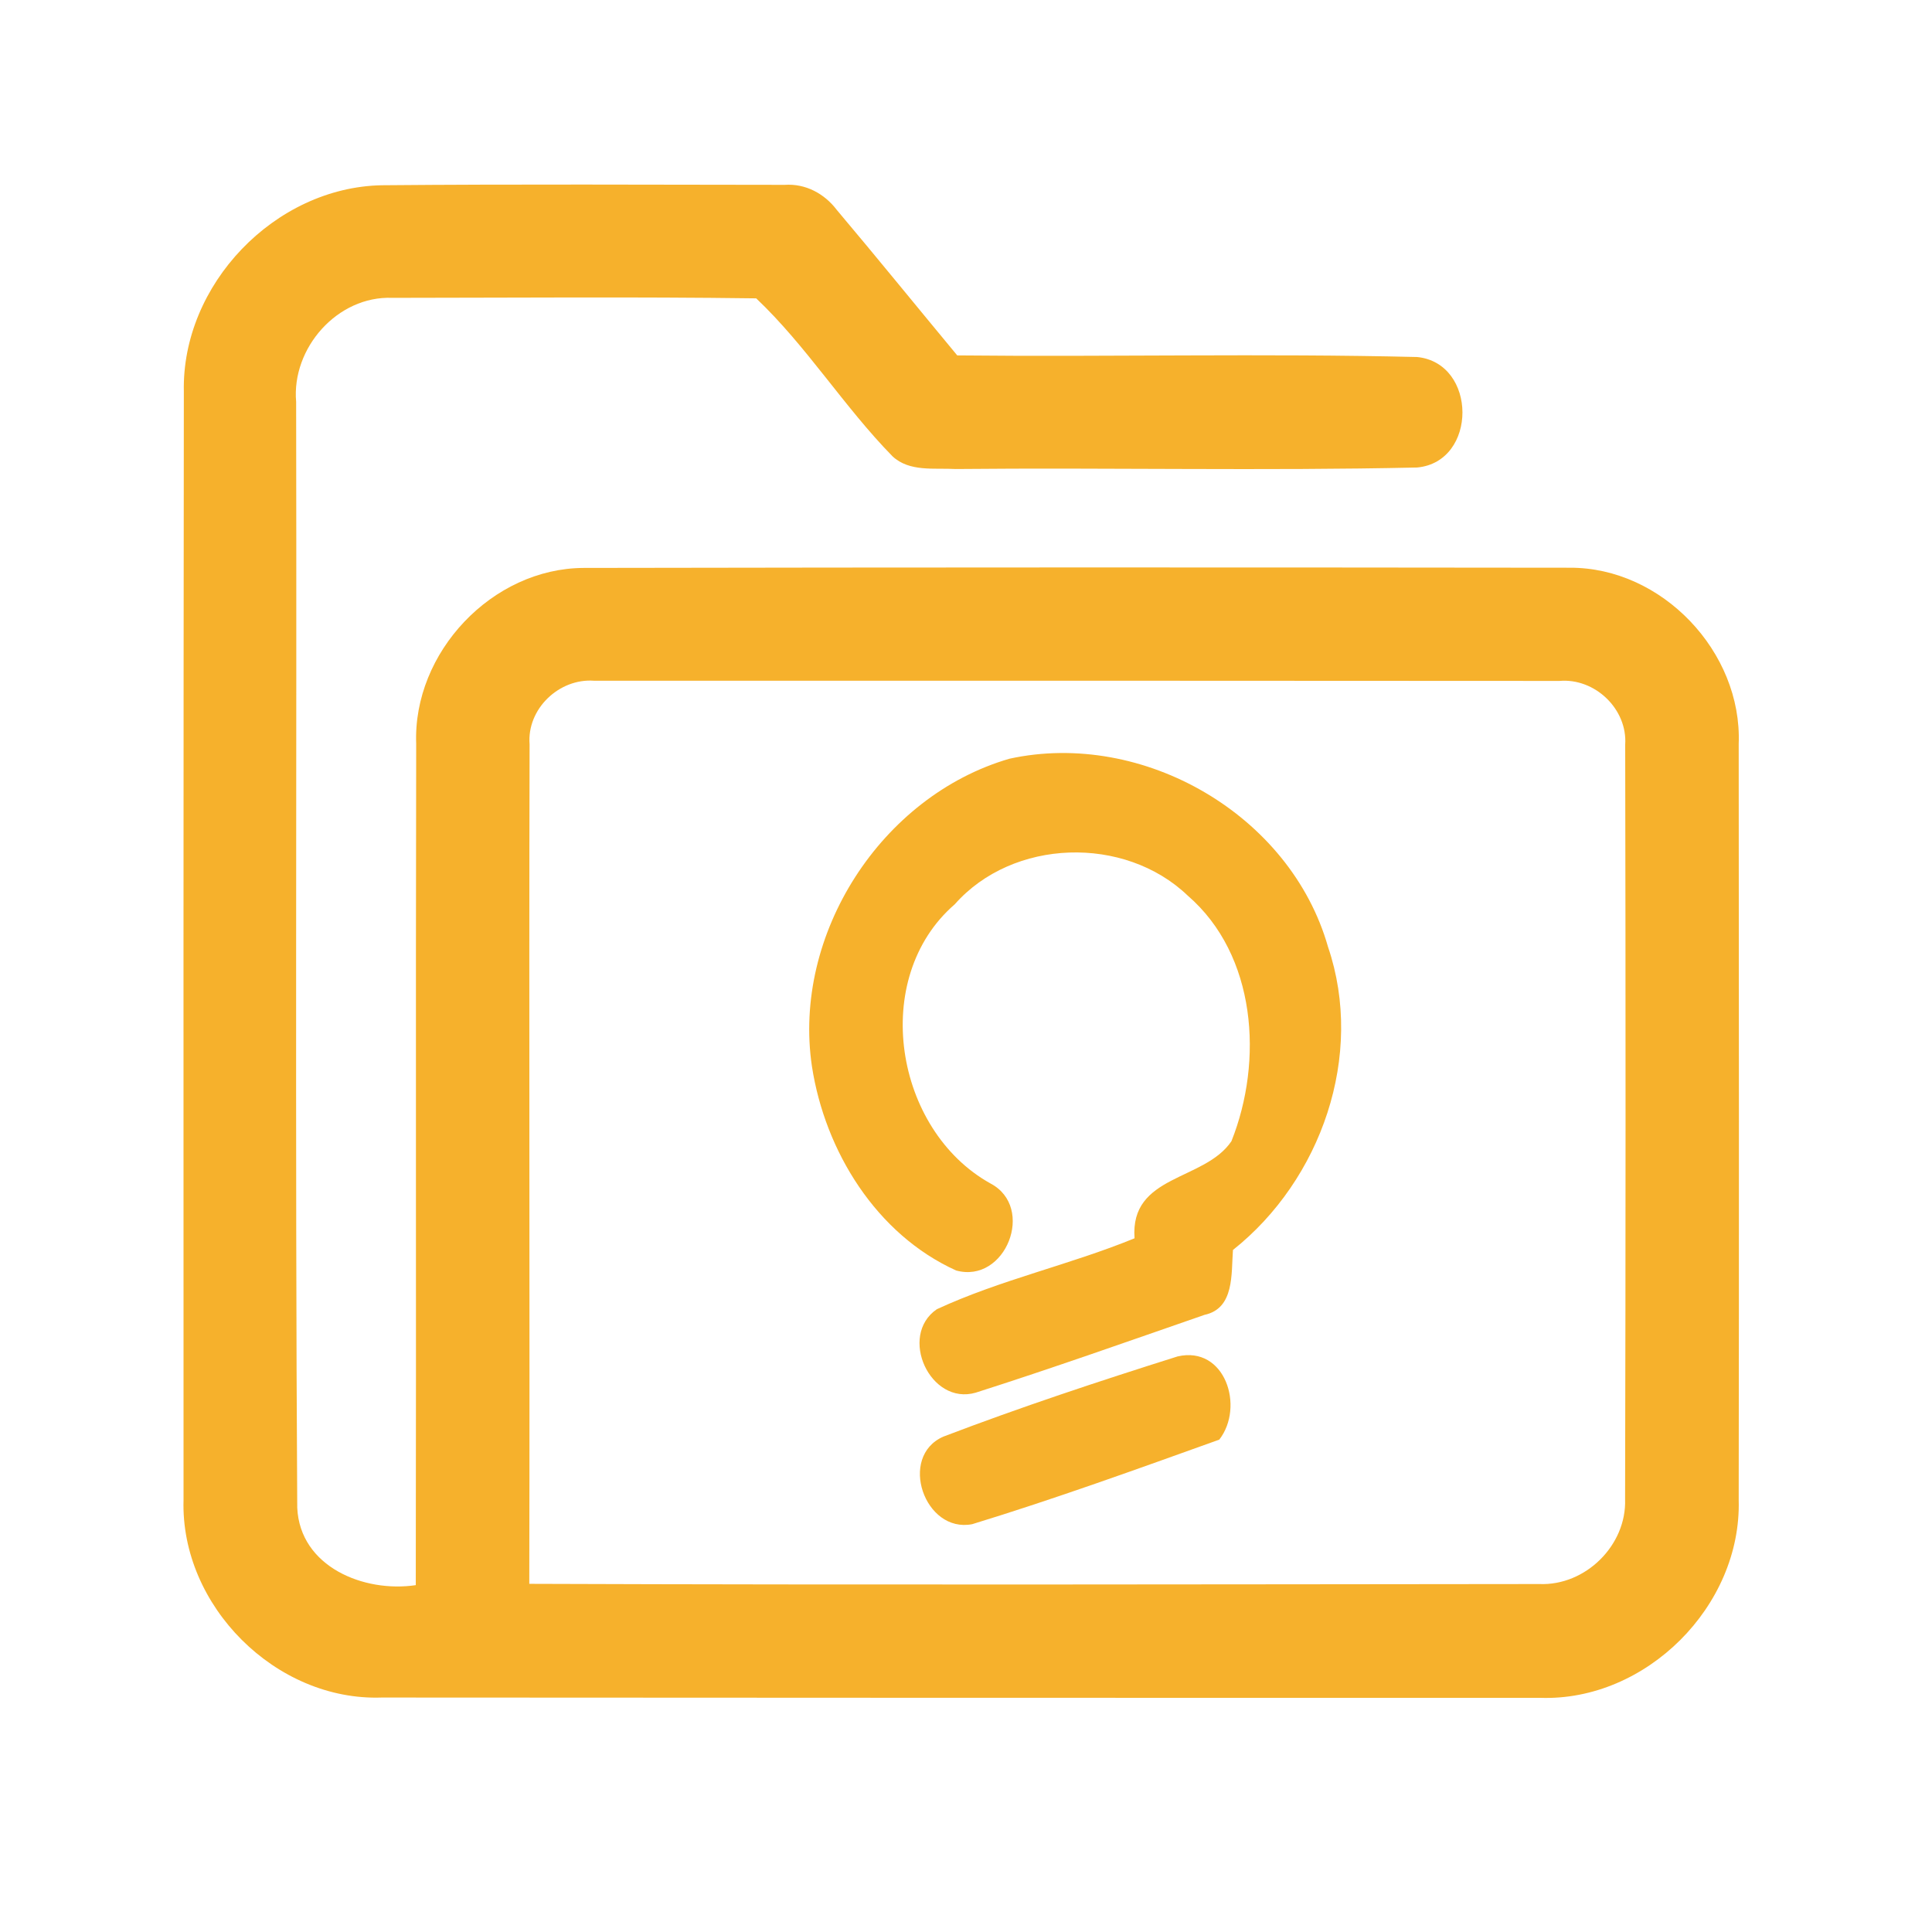 <?xml version="1.0" encoding="UTF-8" ?>
<!DOCTYPE svg PUBLIC "-//W3C//DTD SVG 1.1//EN" "http://www.w3.org/Graphics/SVG/1.1/DTD/svg11.dtd">
<svg width="192pt" height="192pt" viewBox="0 0 192 192" version="1.1" xmlns="http://www.w3.org/2000/svg">
<g id="#f6b12cff">
<path fill="#f6b12c" opacity="1.00" d=" M 18.27 38.92 C 18.04 28.29 27.30 18.62 37.93 18.41 C 51.29 18.29 64.65 18.36 78.00 18.37 C 80.05 18.23 81.93 19.24 83.15 20.85 C 87.19 25.64 91.13 30.50 95.13 35.32 C 110.36 35.48 125.61 35.11 140.84 35.48 C 146.82 36.09 146.85 45.89 140.84 46.46 C 125.56 46.80 110.26 46.46 94.96 46.61 C 92.87 46.49 90.38 46.92 88.70 45.35 C 83.86 40.41 80.17 34.41 75.15 29.65 C 63.10 29.49 51.04 29.59 38.99 29.60 C 33.53 29.38 28.96 34.60 29.43 39.94 C 29.50 76.57 29.32 113.21 29.54 149.84 C 29.81 155.71 36.17 158.30 41.32 157.53 C 41.37 129.66 41.30 101.79 41.36 73.92 C 41.02 64.85 48.90 56.47 58.02 56.44 C 90.67 56.38 123.32 56.38 155.97 56.42 C 165.16 56.36 173.15 64.79 172.79 73.93 C 172.81 98.97 172.83 124.02 172.79 149.07 C 173.08 159.59 163.60 169.09 153.06 168.73 C 114.69 168.74 76.31 168.72 37.94 168.70 C 27.41 169.07 17.93 159.58 18.24 149.07 C 18.23 112.35 18.23 75.64 18.27 38.92 M 52.63 73.97 C 52.56 101.78 52.66 129.59 52.60 157.40 C 86.06 157.52 119.52 157.45 152.98 157.42 C 157.56 157.61 161.66 153.57 161.50 148.99 C 161.56 124.00 161.56 99.00 161.51 74.01 C 161.75 70.46 158.49 67.36 154.97 67.67 C 122.99 67.65 91.01 67.64 59.03 67.65 C 55.56 67.40 52.35 70.45 52.63 73.97 Z" />
<path fill="#f6b12c" opacity="1.00" d=" M 100.32 75.40 C 113.59 72.51 128.25 80.97 131.98 94.11 C 135.64 104.87 131.30 117.26 122.53 124.22 C 122.35 126.57 122.70 130.03 119.70 130.67 C 112.14 133.29 104.59 135.97 96.97 138.40 C 92.44 139.72 89.25 132.75 93.10 130.11 C 99.42 127.18 106.31 125.70 112.75 123.06 C 112.28 116.70 119.69 117.40 122.38 113.41 C 125.56 105.43 124.87 94.91 118.03 89.00 C 111.75 82.99 100.66 83.32 94.88 89.87 C 86.41 97.20 88.88 112.30 98.43 117.61 C 102.94 119.98 99.94 127.61 95.02 126.26 C 87.09 122.67 81.99 114.41 80.69 105.98 C 78.73 92.85 87.58 79.10 100.32 75.40 Z" />
<path fill="#f6b12c" opacity="1.00" d=" M 93.75 142.77 C 101.40 139.85 109.22 137.26 117.03 134.80 C 121.75 133.71 123.71 139.80 121.17 143.07 C 113.03 145.99 104.88 148.94 96.62 151.47 C 91.88 152.40 89.23 144.75 93.75 142.77 Z" />
</g>
</svg>
